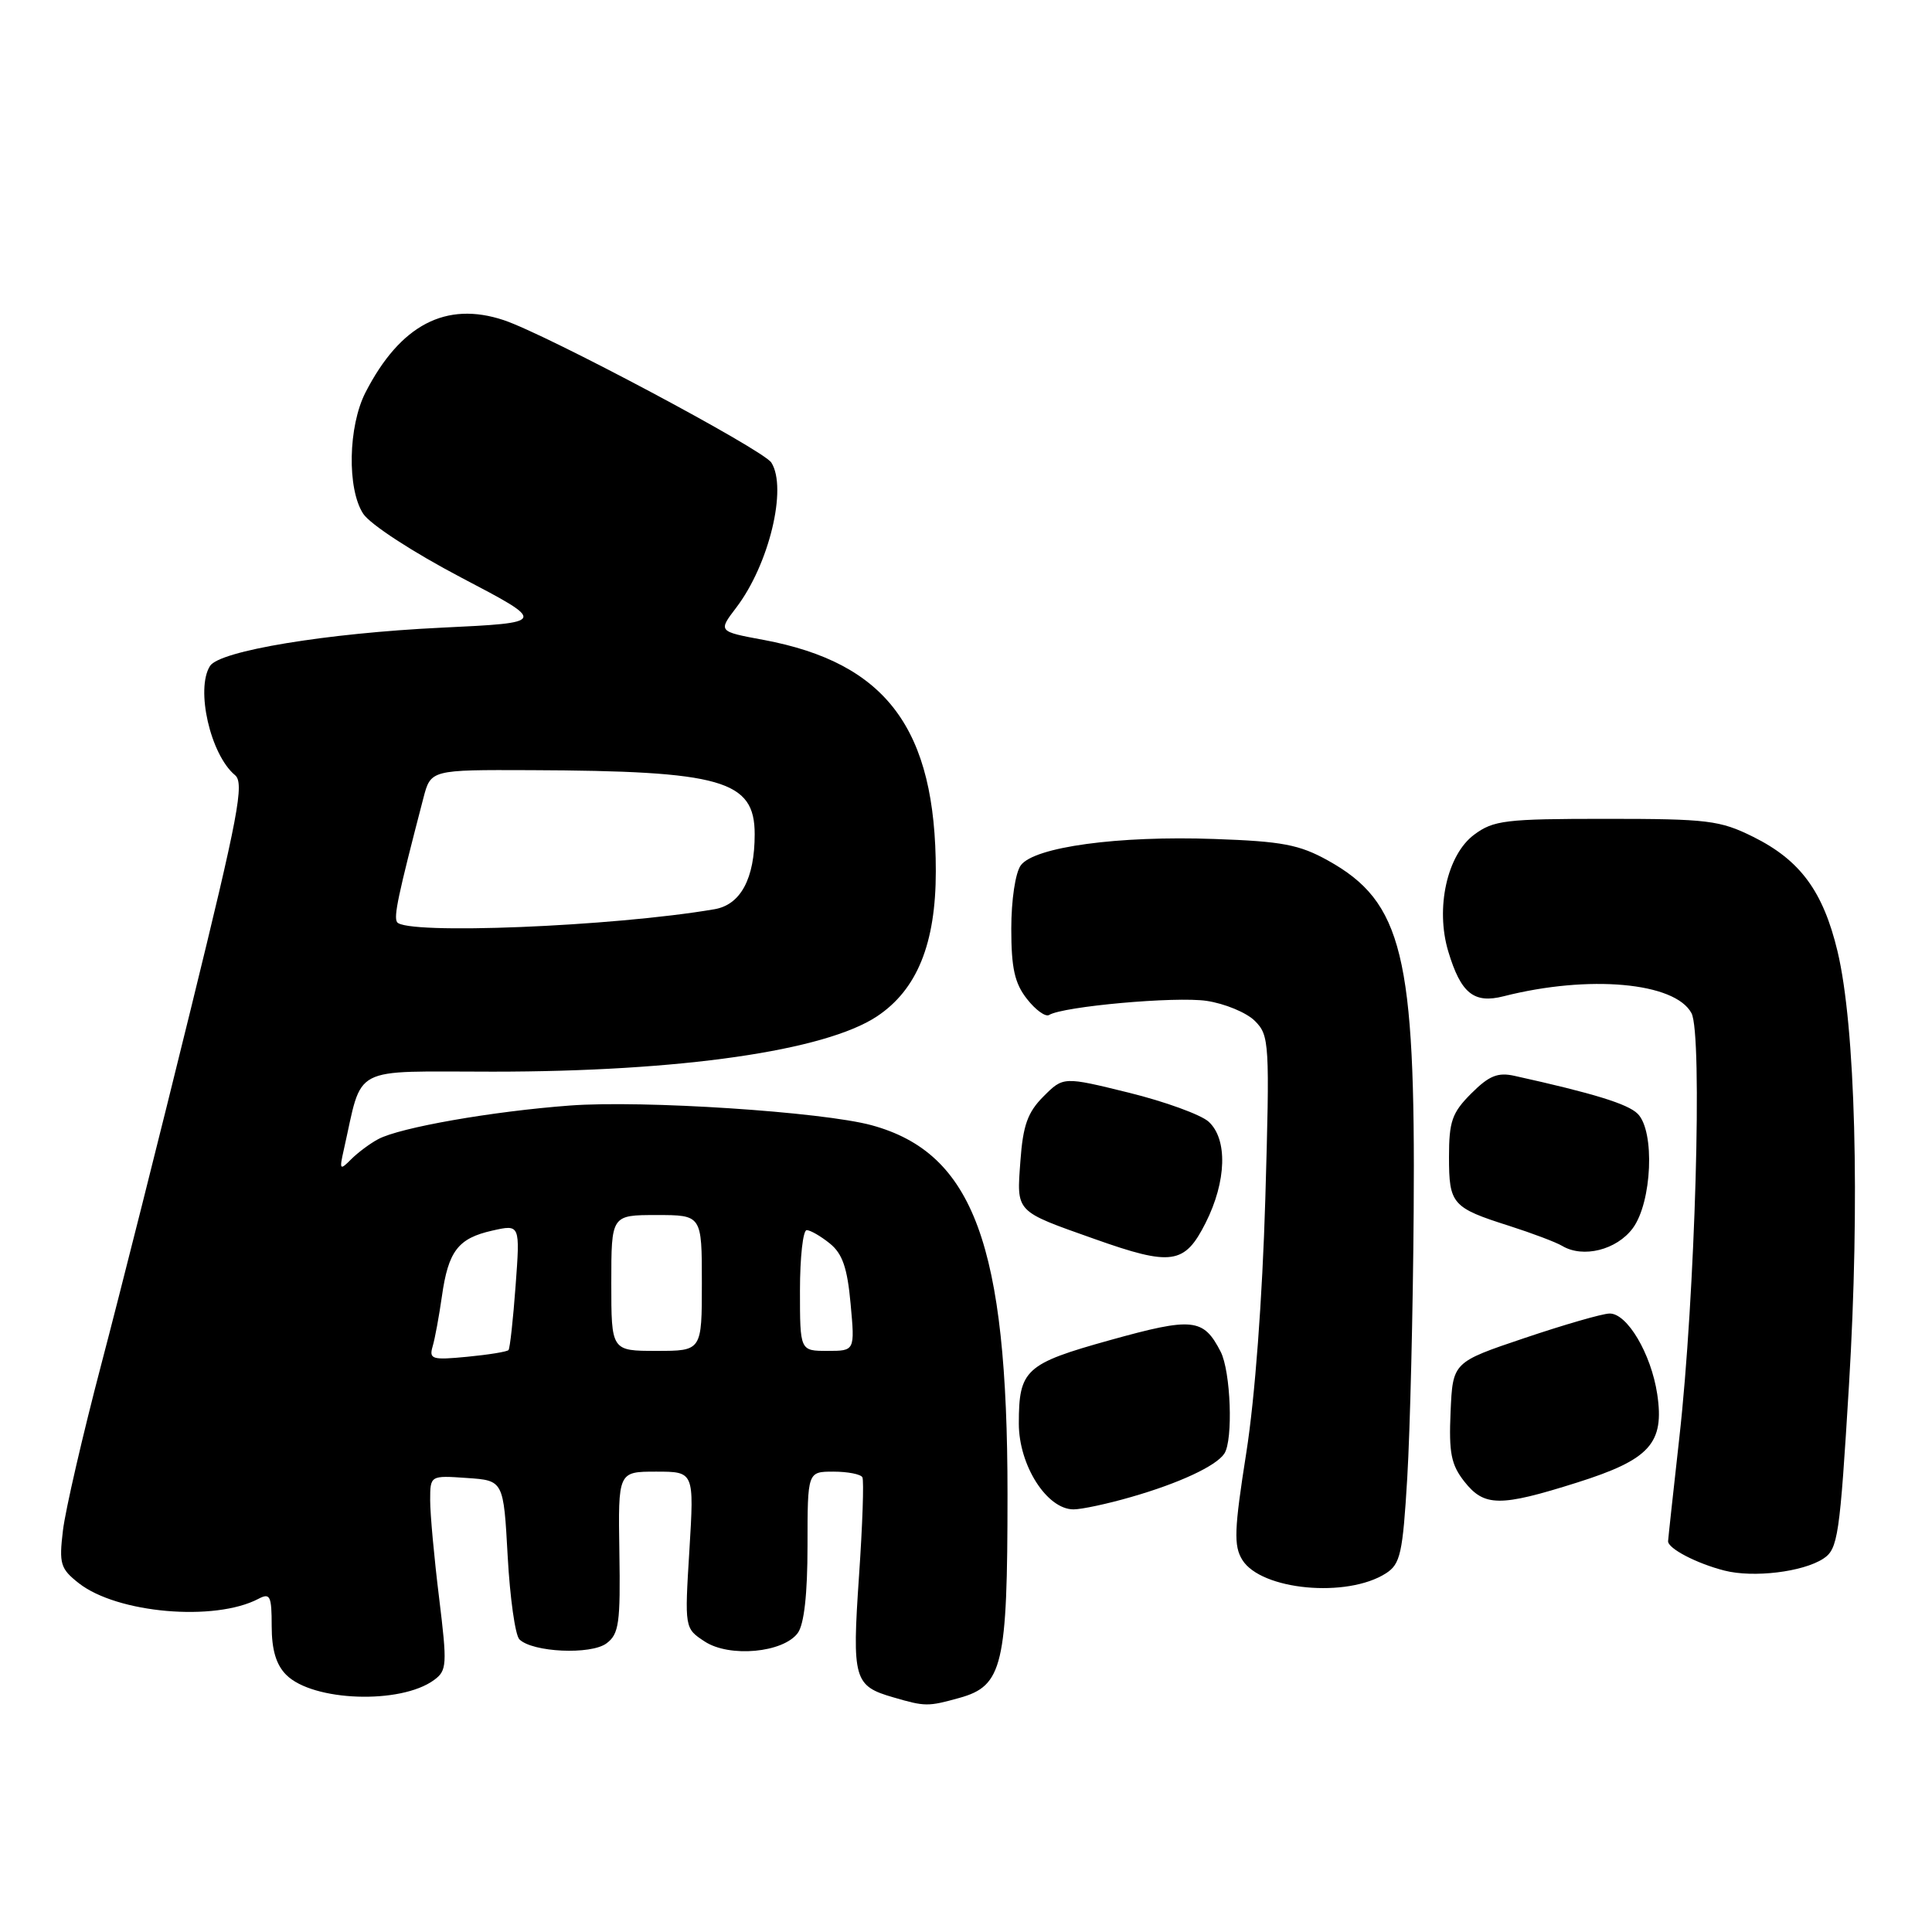 <?xml version="1.0" encoding="UTF-8" standalone="no"?>
<!DOCTYPE svg PUBLIC "-//W3C//DTD SVG 1.1//EN" "http://www.w3.org/Graphics/SVG/1.1/DTD/svg11.dtd" >
<svg xmlns="http://www.w3.org/2000/svg" xmlns:xlink="http://www.w3.org/1999/xlink" version="1.1" viewBox="0 0 256 256">
 <g >
 <path fill="currentColor"
d=" M 127.13 224.98 C 132.87 223.39 133.50 220.72 133.50 198.00 C 133.50 165.01 129.00 152.79 115.50 149.10 C 108.96 147.32 85.18 145.76 75.50 146.49 C 65.20 147.26 52.99 149.40 50.12 150.94 C 49.04 151.51 47.42 152.72 46.53 153.61 C 45.03 155.12 44.95 155.02 45.55 152.37 C 48.13 140.98 46.18 142.00 65.31 142.00 C 90.16 142.00 109.33 139.24 116.21 134.67 C 121.52 131.14 124.00 125.03 124.00 115.45 C 124.00 96.59 117.47 87.83 101.17 84.79 C 95.15 83.67 95.15 83.67 97.55 80.52 C 101.90 74.82 104.35 64.68 102.21 61.30 C 101.12 59.58 72.43 44.31 66.75 42.42 C 59.09 39.87 53.03 43.04 48.43 52.00 C 46.13 56.49 45.97 64.78 48.13 68.08 C 49.06 69.49 54.71 73.17 61.13 76.54 C 72.50 82.50 72.50 82.50 58.50 83.17 C 43.25 83.90 29.10 86.24 27.83 88.24 C 25.89 91.29 27.88 100.00 31.14 102.71 C 32.40 103.74 31.59 108.03 25.28 133.71 C 21.26 150.09 15.93 171.24 13.44 180.71 C 10.95 190.18 8.66 200.11 8.34 202.79 C 7.81 207.22 8.00 207.86 10.44 209.78 C 15.52 213.77 28.45 214.90 34.25 211.85 C 35.79 211.04 36.00 211.46 36.00 215.46 C 36.00 218.61 36.59 220.59 37.93 221.93 C 41.45 225.45 53.07 225.86 57.50 222.62 C 59.23 221.36 59.27 220.62 58.18 211.69 C 57.53 206.43 57.00 200.63 57.00 198.81 C 57.00 195.50 57.00 195.50 61.86 195.84 C 66.72 196.17 66.72 196.17 67.27 206.20 C 67.57 211.71 68.27 216.67 68.82 217.22 C 70.54 218.94 78.31 219.30 80.37 217.75 C 82.02 216.52 82.22 215.06 82.07 205.67 C 81.90 195.00 81.90 195.00 86.94 195.00 C 91.98 195.00 91.98 195.00 91.35 205.38 C 90.71 215.76 90.71 215.76 93.38 217.51 C 96.66 219.66 103.79 219.00 105.71 216.38 C 106.55 215.23 107.00 211.22 107.00 204.81 C 107.00 195.00 107.00 195.00 110.44 195.00 C 112.33 195.00 114.06 195.34 114.27 195.75 C 114.49 196.16 114.29 202.07 113.82 208.88 C 112.89 222.52 113.14 223.40 118.38 224.91 C 122.59 226.14 122.96 226.14 127.13 224.98 Z  M 183.65 208.47 C 185.56 207.24 185.87 205.85 186.47 195.79 C 186.84 189.58 187.23 173.70 187.32 160.50 C 187.57 126.60 185.84 119.51 175.96 114.02 C 172.18 111.92 169.89 111.48 160.92 111.17 C 148.16 110.71 137.04 112.23 135.26 114.66 C 134.54 115.64 134.00 119.27 134.00 123.06 C 134.00 128.30 134.45 130.30 136.08 132.37 C 137.22 133.83 138.54 134.78 139.01 134.49 C 140.87 133.35 155.76 132.01 159.88 132.62 C 162.29 132.98 165.17 134.17 166.28 135.28 C 168.20 137.20 168.26 138.14 167.66 158.89 C 167.27 172.04 166.29 185.20 165.14 192.50 C 163.53 202.72 163.46 204.82 164.61 206.69 C 167.10 210.71 178.50 211.78 183.65 208.47 Z  M 241.60 206.53 C 243.54 205.25 243.78 203.62 245.00 183.52 C 246.47 159.20 245.85 135.96 243.48 126.05 C 241.57 118.09 238.54 113.98 232.30 110.88 C 227.90 108.70 226.28 108.50 212.82 108.50 C 199.46 108.50 197.89 108.69 195.32 110.61 C 191.75 113.27 190.18 120.33 191.90 126.06 C 193.57 131.62 195.29 133.02 199.24 132.01 C 210.53 129.14 221.95 130.16 224.13 134.25 C 225.62 137.02 224.62 171.79 222.52 190.50 C 221.72 197.65 221.05 203.82 221.03 204.21 C 220.99 205.18 224.81 207.17 228.50 208.11 C 232.33 209.09 238.89 208.30 241.60 206.53 Z  M 149.85 198.37 C 156.24 196.54 161.15 194.25 162.23 192.61 C 163.42 190.82 163.08 181.71 161.74 179.10 C 159.45 174.66 158.06 174.52 147.06 177.58 C 135.86 180.70 135.00 181.49 135.00 188.63 C 135.00 194.17 138.72 200.00 142.25 200.00 C 143.32 200.00 146.74 199.27 149.85 198.37 Z  M 208.96 196.45 C 218.62 193.40 220.57 191.25 219.59 184.72 C 218.78 179.37 215.59 173.98 213.26 174.05 C 212.29 174.07 207.22 175.54 202.00 177.30 C 192.50 180.50 192.50 180.50 192.21 187.06 C 191.97 192.51 192.28 194.08 194.03 196.31 C 196.67 199.66 198.73 199.68 208.96 196.45 Z  M 159.75 162.04 C 162.53 156.53 162.69 150.93 160.14 148.62 C 159.11 147.70 154.37 145.97 149.59 144.79 C 140.90 142.65 140.90 142.65 138.27 145.28 C 136.17 147.38 135.55 149.11 135.21 153.83 C 134.71 160.70 134.44 160.42 145.00 164.16 C 155.25 167.80 156.97 167.55 159.75 162.04 Z  M 216.35 162.75 C 218.90 159.31 219.31 149.88 217.00 147.58 C 215.69 146.27 211.13 144.87 200.70 142.56 C 198.47 142.06 197.31 142.53 194.95 144.89 C 192.40 147.44 192.00 148.59 192.00 153.30 C 192.00 159.56 192.41 160.03 200.00 162.44 C 203.03 163.41 206.18 164.60 207.00 165.09 C 209.76 166.74 214.21 165.63 216.35 162.75 Z  M 57.33 178.39 C 57.64 177.35 58.18 174.38 58.55 171.80 C 59.40 165.77 60.69 164.08 65.24 163.06 C 68.92 162.23 68.92 162.23 68.32 170.36 C 67.99 174.84 67.57 178.68 67.38 178.89 C 67.20 179.11 64.73 179.51 61.91 179.78 C 57.24 180.23 56.83 180.11 57.33 178.39 Z  M 81.00 170.00 C 81.00 161.00 81.00 161.00 87.00 161.00 C 93.00 161.00 93.00 161.00 93.00 170.00 C 93.00 179.00 93.00 179.00 87.00 179.00 C 81.00 179.00 81.00 179.00 81.00 170.00 Z  M 106.00 171.00 C 106.00 166.60 106.40 163.00 106.89 163.00 C 107.38 163.00 108.76 163.80 109.96 164.77 C 111.63 166.12 112.28 168.00 112.71 172.77 C 113.28 179.00 113.28 179.00 109.64 179.00 C 106.00 179.00 106.00 179.00 106.00 171.00 Z  M 52.61 122.18 C 52.15 121.44 52.74 118.65 56.10 105.75 C 57.08 102.00 57.08 102.00 70.29 102.05 C 95.68 102.15 100.00 103.38 100.00 110.54 C 100.00 116.43 98.14 119.89 94.66 120.48 C 81.23 122.78 53.67 123.89 52.61 122.18 Z "/>
</g>
</svg>